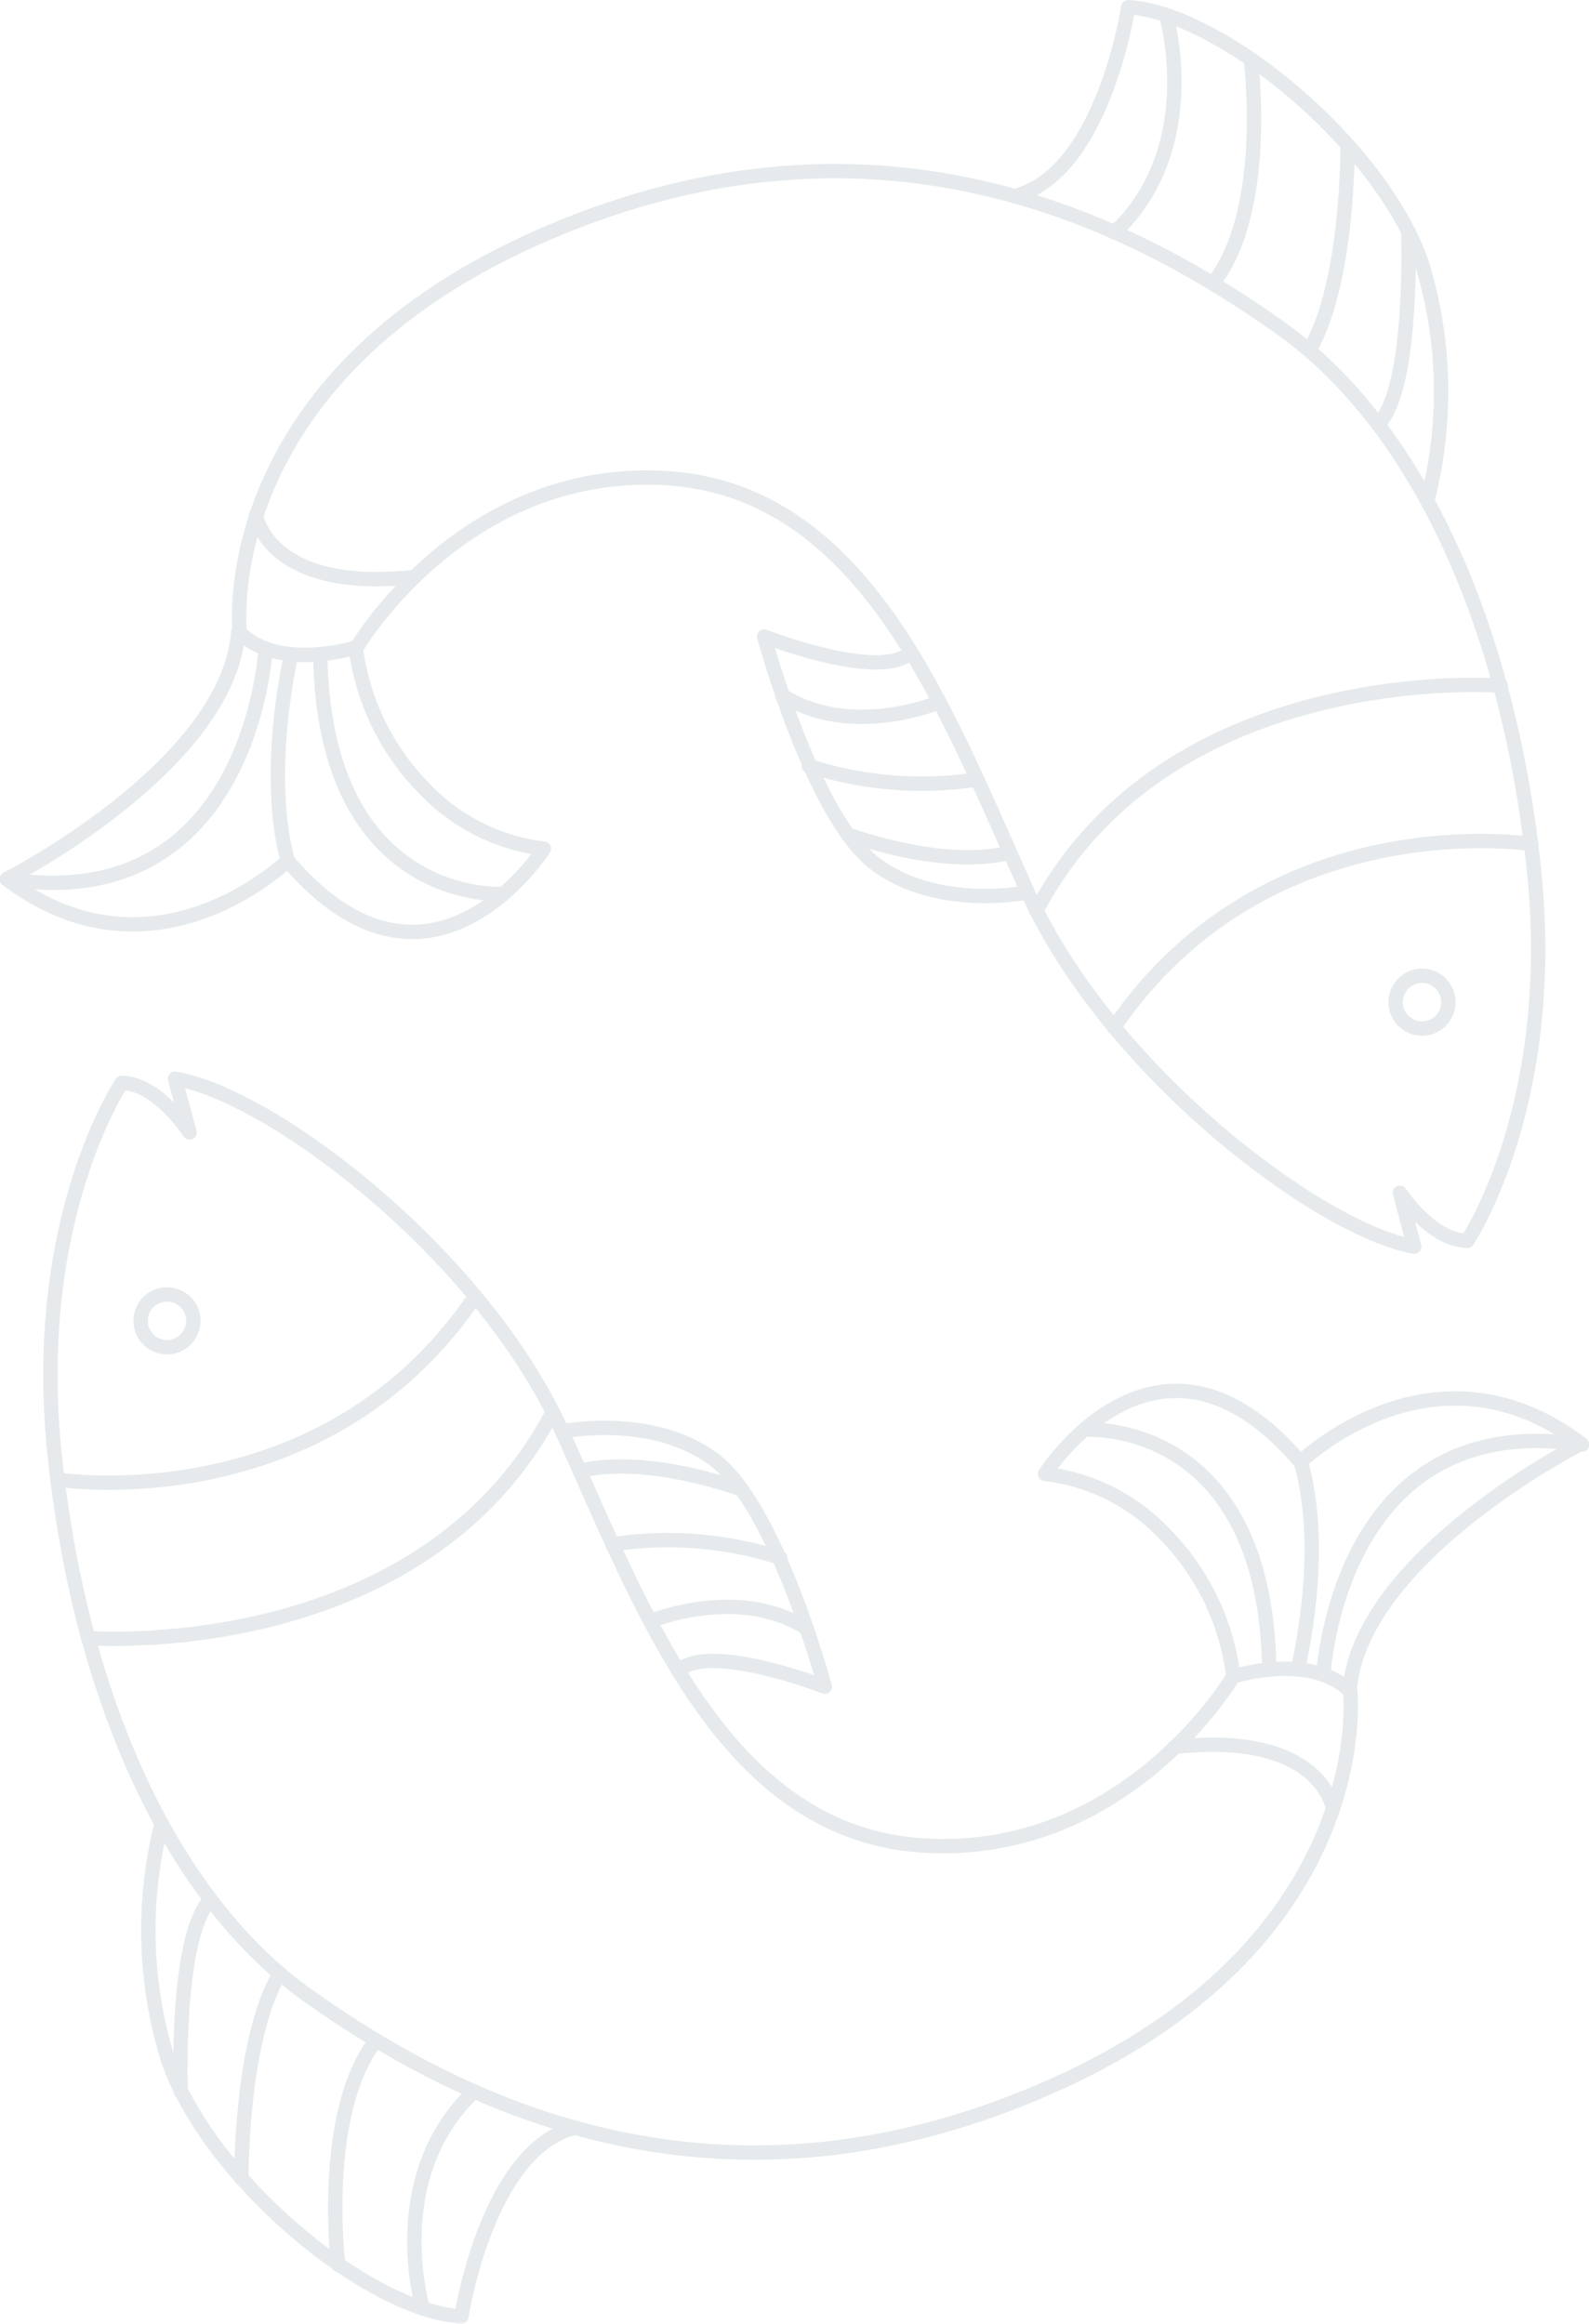 <svg xmlns="http://www.w3.org/2000/svg" viewBox="0 0 66.29 96.93"><defs><style>.cls-1{opacity:0.1;}.cls-2{fill:none;stroke:#042c3c;stroke-linecap:round;stroke-linejoin:round;stroke-width:0.6px;}</style></defs><g id="Layer_2" data-name="Layer 2"><g id="OBJECTS"><g class="cls-1"><path class="cls-2" d="M61.21,51.76S65,46.15,64,36.35s-4.67-18.48-10.6-22.68S36.8,3.72,22.8,9.74,10,26.36,10,26.36s1.2,1.62,4.88.65c0,0,4.39-7.52,12.83-7.07s11.79,9.83,15.17,17.29S55.06,51.31,59,52l-.6-2.25S59.69,51.73,61.21,51.76Z"/><path class="cls-2" d="M63.89,35.21s-11-1.75-17.42,7.65"/><path class="cls-2" d="M59.42,42.9a1.1,1.1,0,1,1,1-1.19A1.1,1.1,0,0,1,59.42,42.9Z"/><path class="cls-2" d="M14.84,27a10.18,10.18,0,0,0,2.85,5.88,8.19,8.19,0,0,0,5,2.52S17.94,42.87,12,35.9c0,0-5.56,5.43-11.72.77,0,0,9.23-4.7,9.66-10.31"/><path class="cls-2" d="M12.15,27.3S11,32.17,12,35.9"/><path class="cls-2" d="M21,37.29s-7.49.5-7.64-10"/><path class="cls-2" d="M11.08,27.07S10.49,38.26.3,36.67"/><path class="cls-2" d="M42.84,37.23S39.06,38,36.47,36s-4.59-9.45-4.59-9.45,4.82,1.89,6.11.67"/><path class="cls-2" d="M42.1,35.56s-2.21.79-6.74-.75"/><path class="cls-2" d="M40.74,32.52a15.4,15.4,0,0,1-7-.57"/><path class="cls-2" d="M39.16,29.3s-3.64,1.53-6.52-.29"/><path class="cls-2" d="M59.55,20.86A18.22,18.22,0,0,0,59.32,11C57.67,6.12,51,.55,47.07.3c0,0-1.07,7-4.76,7.88"/><path class="cls-2" d="M58.75,9.68s.24,6.44-1.23,8"/><path class="cls-2" d="M56.22,6.05s.05,5.78-1.6,8.56"/><path class="cls-2" d="M52.18,2.47S53,8.8,50.6,11.82"/><path class="cls-2" d="M48.65.63s1.61,5.49-2.14,9.06"/><path class="cls-2" d="M62.61,28.6S48.76,27.52,43.23,38"/><path class="cls-2" d="M10.68,21.49s.48,3.24,6.58,2.58"/><path class="cls-2" d="M5.08,45.17S1.27,50.78,2.27,60.59s4.67,18.47,10.6,22.67,16.62,9.95,30.62,3.93S56.33,70.57,56.33,70.57s-1.2-1.62-4.88-.65c0,0-4.39,7.52-12.83,7.07S26.83,67.17,23.45,59.71,11.24,45.62,7.3,45l.61,2.24S6.6,45.2,5.08,45.17Z"/><path class="cls-2" d="M2.4,61.72s11.06,1.75,17.42-7.64"/><path class="cls-2" d="M6.87,54a1.1,1.1,0,1,1-1,1.19A1.1,1.1,0,0,1,6.87,54Z"/><path class="cls-2" d="M51.45,69.92A10.21,10.21,0,0,0,48.6,64a8.19,8.19,0,0,0-5-2.52s4.73-7.45,10.65-.49c0,0,5.55-5.42,11.71-.77,0,0-9.23,4.7-9.66,10.31"/><path class="cls-2" d="M54.14,69.63s1.21-4.87.14-8.6"/><path class="cls-2" d="M45.31,59.64s7.49-.49,7.64,10"/><path class="cls-2" d="M55.21,69.86S55.8,58.68,66,60.26"/><path class="cls-2" d="M23.45,59.71s3.79-.77,6.37,1.2,4.59,9.45,4.59,9.45-4.82-1.88-6.11-.67"/><path class="cls-2" d="M24.19,61.37s2.21-.78,6.74.75"/><path class="cls-2" d="M25.55,64.42a15.33,15.33,0,0,1,7,.56"/><path class="cls-2" d="M27.13,67.63s3.64-1.53,6.52.29"/><path class="cls-2" d="M6.74,76.07A18.22,18.22,0,0,0,7,85.89c1.65,4.93,8.31,10.49,12.25,10.74,0,0,1.07-7,4.76-7.88"/><path class="cls-2" d="M7.54,87.25s-.24-6.44,1.23-8"/><path class="cls-2" d="M10.07,90.88s-.05-5.77,1.6-8.56"/><path class="cls-2" d="M14.11,94.47s-.78-6.34,1.58-9.36"/><path class="cls-2" d="M17.64,96.3S16,90.81,19.78,87.24"/><path class="cls-2" d="M3.68,68.33s13.85,1.08,19.38-9.43"/><path class="cls-2" d="M55.61,75.44S55.13,72.2,49,72.87"/></g></g></g></svg>